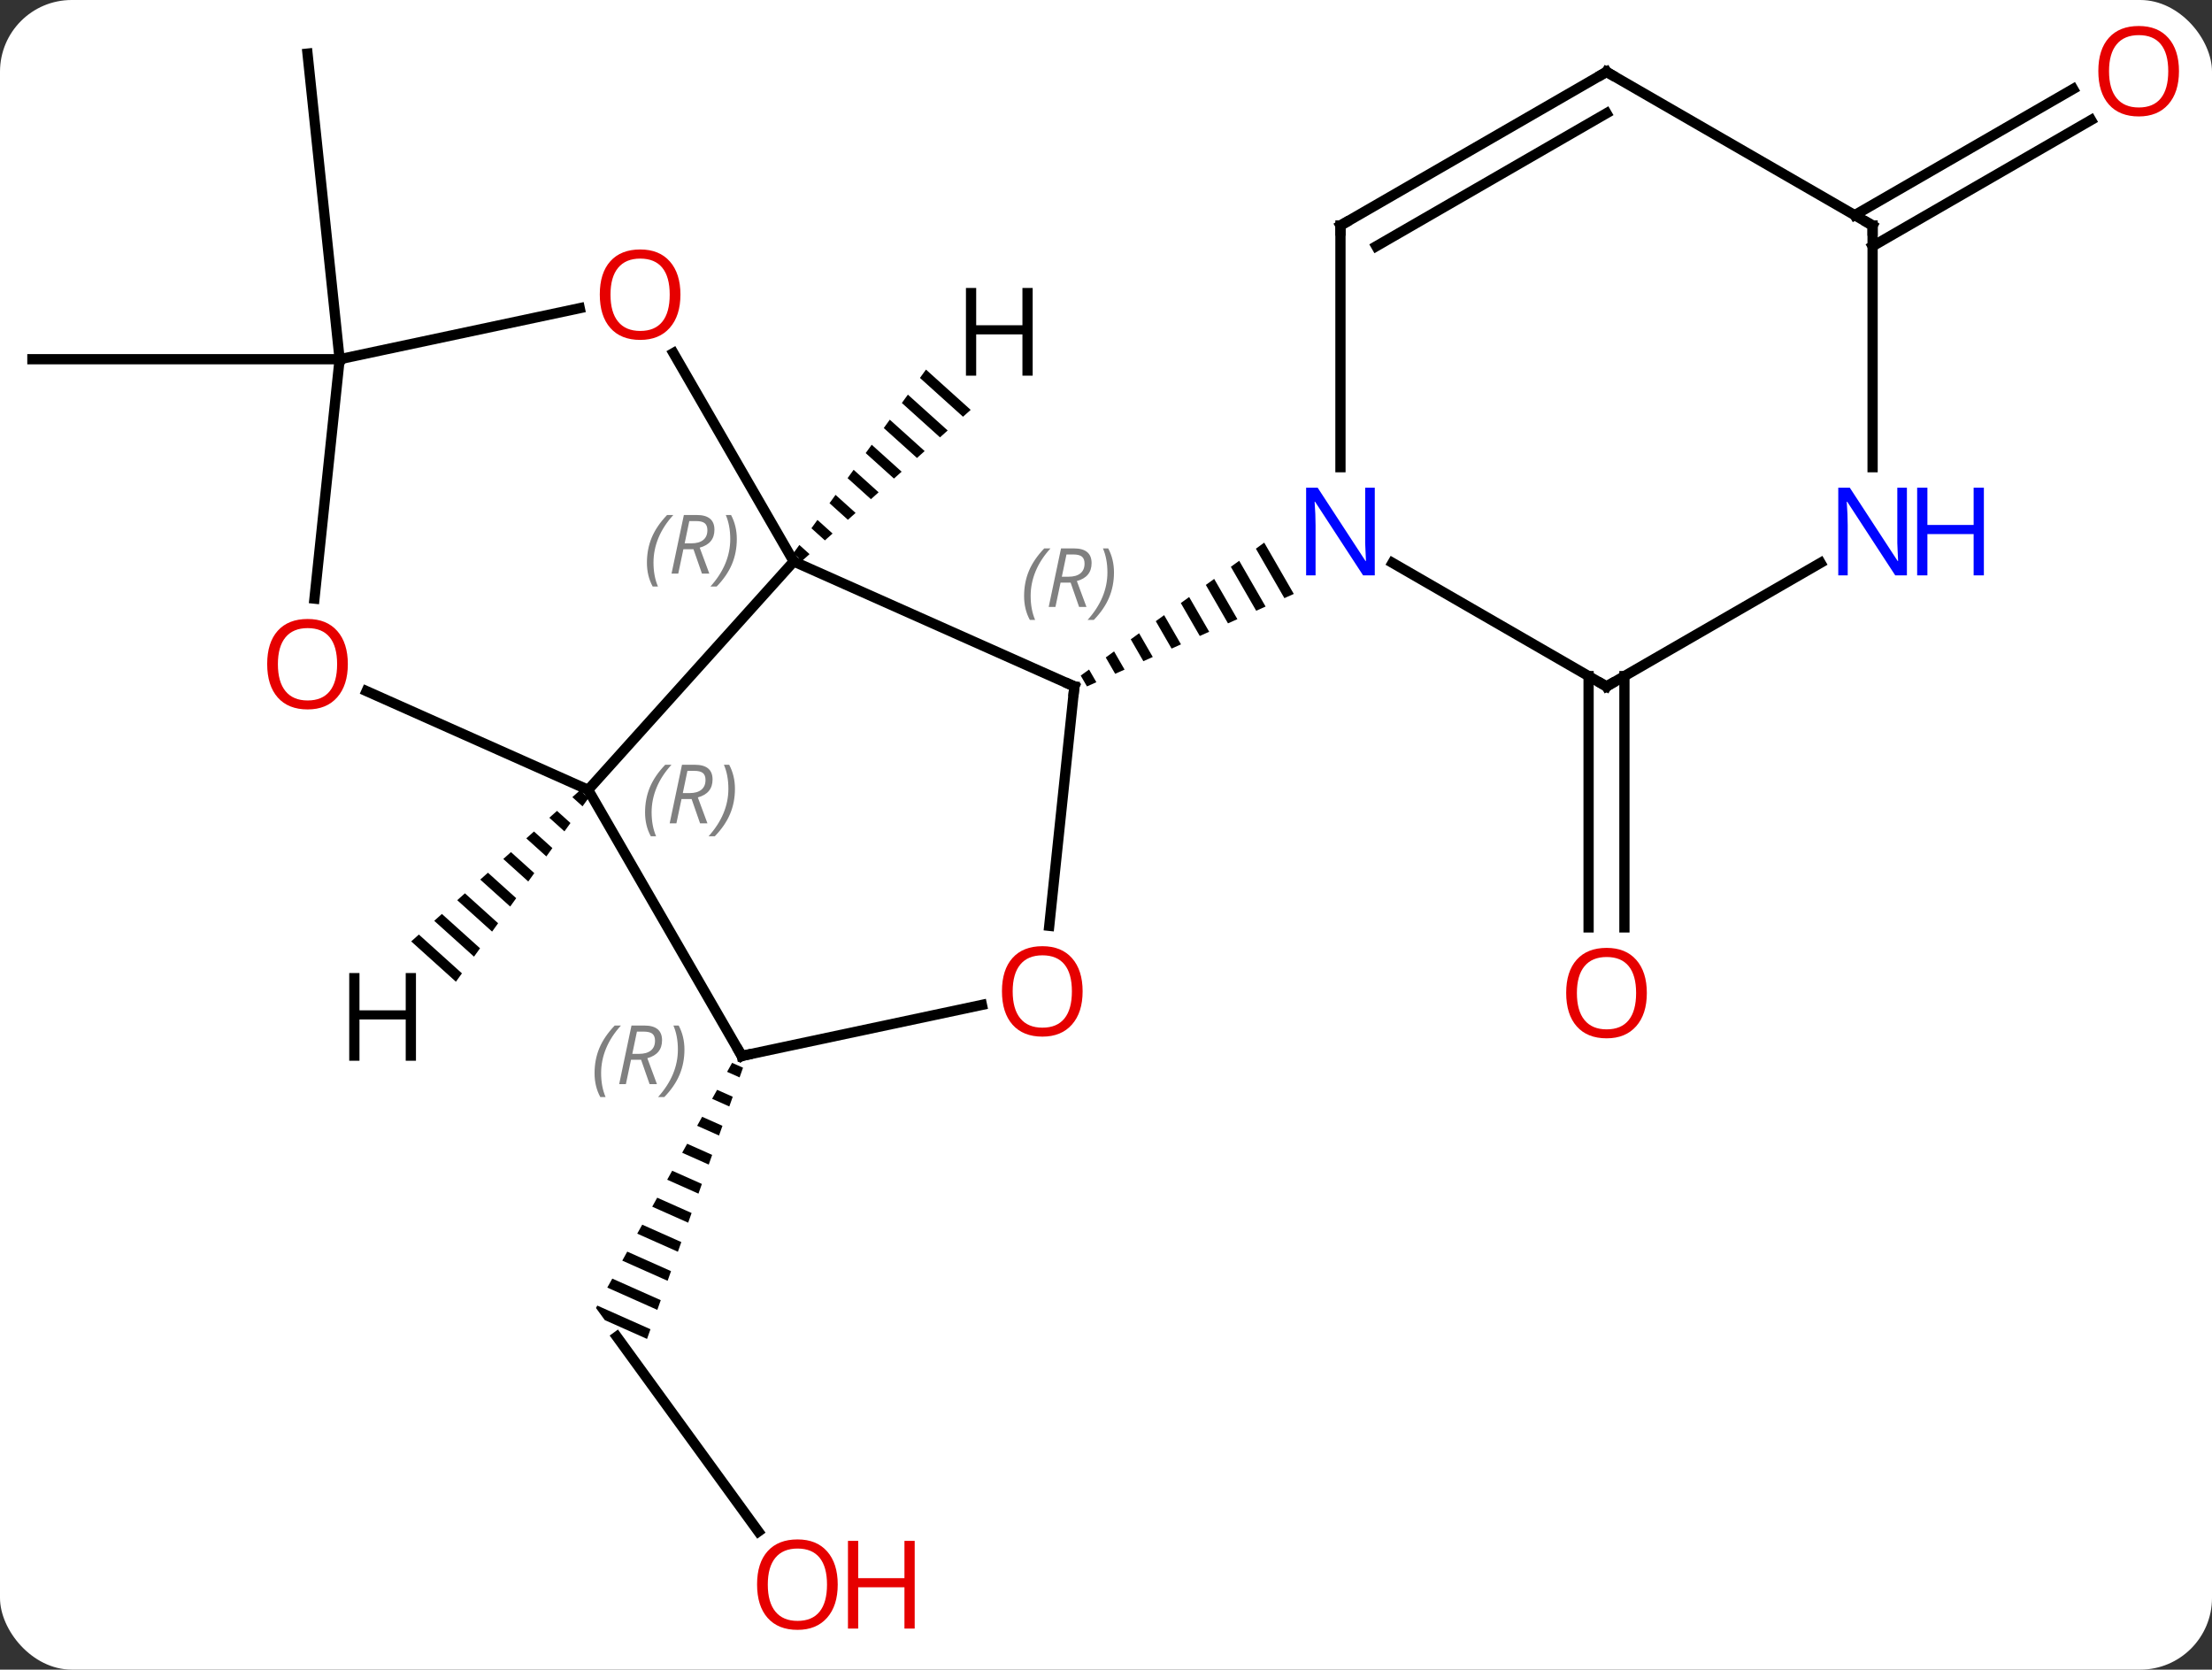 <svg width="216" viewBox="0 0 216 163" style="fill-opacity:1; color-rendering:auto; color-interpolation:auto; text-rendering:auto; stroke:black; stroke-linecap:square; stroke-miterlimit:10; shape-rendering:auto; stroke-opacity:1; fill:black; stroke-dasharray:none; font-weight:normal; stroke-width:1; font-family:'Open Sans'; font-style:normal; stroke-linejoin:miter; font-size:12; stroke-dashoffset:0; image-rendering:auto;" height="163" class="cas-substance-image" xmlns:xlink="http://www.w3.org/1999/xlink" xmlns="http://www.w3.org/2000/svg"><rect x="0" y="0" width="216" height="163" fill="#333333" stroke="none"/><svg class="cas-substance-single-component"><rect y="0" x="0" width="216" stroke="none" ry="7" rx="7" height="163" fill="white" class="cas-substance-group"/><svg y="0" x="0" width="216" viewBox="0 0 216 163" style="fill:black;" height="163" class="cas-substance-single-component-image"><svg><g><g transform="translate(106,80)" style="text-rendering:geometricPrecision; color-rendering:optimizeQuality; color-interpolation:linearRGB; stroke-linecap:butt; image-rendering:optimizeQuality;"><line y2="69.519" y1="50.496" x2="-31.946" x1="-45.768" style="fill:none;"/><path style="stroke:none;" d="M-34.511 23.763 L-34.999 24.64 L-34.999 24.64 L-33.78 25.183 L-33.445 24.237 L-34.511 23.763 ZM-35.974 26.396 L-36.462 27.273 L-36.462 27.273 L-34.784 28.02 L-34.784 28.02 L-34.449 27.074 L-34.449 27.074 L-35.974 26.396 ZM-37.437 29.029 L-37.924 29.906 L-37.924 29.906 L-35.788 30.857 L-35.453 29.911 L-35.453 29.911 L-37.437 29.029 ZM-38.899 31.661 L-39.386 32.539 L-39.386 32.539 L-36.792 33.694 L-36.792 33.694 L-36.458 32.748 L-36.458 32.748 L-38.899 31.661 ZM-40.361 34.294 L-40.849 35.172 L-37.796 36.531 L-37.462 35.585 L-37.462 35.585 L-40.361 34.294 ZM-41.824 36.927 L-42.311 37.805 L-42.311 37.805 L-38.801 39.367 L-38.801 39.367 L-38.466 38.422 L-38.466 38.422 L-41.824 36.927 ZM-43.286 39.56 L-43.774 40.438 L-43.774 40.438 L-39.805 42.204 L-39.47 41.259 L-43.286 39.56 ZM-44.749 42.193 L-45.236 43.071 L-45.236 43.071 L-40.809 45.041 L-40.474 44.096 L-40.474 44.096 L-44.749 42.193 ZM-46.211 44.826 L-46.699 45.703 L-41.813 47.878 L-41.813 47.878 L-41.478 46.932 L-41.478 46.932 L-46.211 44.826 ZM-47.674 47.459 L-47.804 47.694 L-46.943 48.878 L-46.943 48.878 L-42.817 50.715 L-42.817 50.715 L-42.483 49.769 L-42.483 49.769 L-47.674 47.459 Z"/><line y2="-44.931" y1="-44.931" x2="-72.837" x1="-102.837" style="fill:none;"/><line y2="-44.931" y1="-74.766" x2="-72.837" x1="-75.972" style="fill:none;"/><line y2="-13.994" y1="10.539" x2="52.624" x1="52.624" style="fill:none;"/><line y2="-13.994" y1="10.539" x2="49.124" x1="49.124" style="fill:none;"/><line y2="-58.994" y1="-71.311" x2="75.107" x1="96.439" style="fill:none;"/><line y2="-55.963" y1="-68.28" x2="76.857" x1="98.189" style="fill:none;"/><line y2="-12.984" y1="-25.185" x2="-1.086" x1="-28.494" style="fill:none;"/><line y2="-2.892" y1="-25.185" x2="-48.567" x1="-28.494" style="fill:none;"/><line y2="-45.532" y1="-25.185" x2="-40.24" x1="-28.494" style="fill:none;"/><line y2="10.385" y1="-12.984" x2="-3.542" x1="-1.086" style="fill:none;"/><path style="stroke:none;" d="M17.45 -27.024 L16.636 -26.434 L19.42 -21.606 L19.42 -21.606 L20.338 -22.016 L20.338 -22.016 L17.45 -27.024 ZM15.007 -25.254 L14.192 -24.664 L14.192 -24.664 L16.666 -20.375 L17.584 -20.785 L17.584 -20.785 L15.007 -25.254 ZM12.563 -23.484 L11.749 -22.895 L11.749 -22.895 L13.912 -19.144 L13.912 -19.144 L14.83 -19.554 L14.83 -19.554 L12.563 -23.484 ZM10.12 -21.715 L9.305 -21.125 L9.305 -21.125 L11.158 -17.912 L11.158 -17.912 L12.076 -18.323 L12.076 -18.323 L10.12 -21.715 ZM7.676 -19.945 L6.862 -19.355 L6.862 -19.355 L8.404 -16.681 L8.404 -16.681 L9.322 -17.092 L9.322 -17.092 L7.676 -19.945 ZM5.233 -18.175 L4.418 -17.585 L4.418 -17.585 L5.649 -15.45 L5.649 -15.45 L6.567 -15.861 L6.567 -15.861 L5.233 -18.175 ZM2.789 -16.405 L1.975 -15.815 L1.975 -15.815 L2.895 -14.219 L2.895 -14.219 L3.813 -14.629 L3.813 -14.629 L2.789 -16.405 ZM0.346 -14.635 L-0.469 -14.045 L-0.469 -14.045 L0.141 -12.988 L0.141 -12.988 L1.059 -13.398 L1.059 -13.398 L0.346 -14.635 Z"/><line y2="23.088" y1="-2.892" x2="-33.567" x1="-48.567" style="fill:none;"/><line y2="-12.527" y1="-2.892" x2="-70.207" x1="-48.567" style="fill:none;"/><line y2="-44.931" y1="-49.915" x2="-72.837" x1="-49.388" style="fill:none;"/><line y2="23.088" y1="18.104" x2="-33.567" x1="-10.115" style="fill:none;"/><line y2="-44.931" y1="-21.559" x2="-72.837" x1="-75.293" style="fill:none;"/><line y2="-12.984" y1="-25.049" x2="50.874" x1="29.978" style="fill:none;"/><line y2="-57.984" y1="-34.39" x2="24.894" x1="24.894" style="fill:none;"/><line y2="-25.049" y1="-12.984" x2="71.773" x1="50.874" style="fill:none;"/><line y2="-72.984" y1="-57.984" x2="50.874" x1="24.894" style="fill:none;"/><line y2="-68.943" y1="-55.963" x2="50.874" x1="28.394" style="fill:none;"/><line y2="-57.984" y1="-34.39" x2="76.857" x1="76.857" style="fill:none;"/><line y2="-57.984" y1="-72.984" x2="76.857" x1="50.874" style="fill:none;"/><path style="stroke:none;" d="M-15.579 -43.919 L-16.168 -43.104 L-11.962 -39.315 L-11.962 -39.315 L-11.213 -39.986 L-11.213 -39.986 L-15.579 -43.919 ZM-17.346 -41.473 L-17.934 -40.658 L-17.934 -40.658 L-14.21 -37.303 L-14.21 -37.303 L-13.461 -37.974 L-17.346 -41.473 ZM-19.112 -39.027 L-19.701 -38.212 L-19.701 -38.212 L-16.458 -35.291 L-15.709 -35.962 L-15.709 -35.962 L-19.112 -39.027 ZM-20.878 -36.581 L-21.467 -35.766 L-21.467 -35.766 L-18.706 -33.279 L-18.706 -33.279 L-17.957 -33.95 L-17.957 -33.95 L-20.878 -36.581 ZM-22.644 -34.135 L-23.233 -33.32 L-23.233 -33.32 L-20.954 -31.267 L-20.954 -31.267 L-20.205 -31.938 L-22.644 -34.135 ZM-24.41 -31.689 L-24.999 -30.874 L-24.999 -30.874 L-23.202 -29.255 L-23.202 -29.255 L-22.453 -29.925 L-22.453 -29.925 L-24.41 -31.689 ZM-26.177 -29.243 L-26.765 -28.428 L-26.765 -28.428 L-25.45 -27.243 L-25.45 -27.243 L-24.7 -27.913 L-24.7 -27.913 L-26.177 -29.243 ZM-27.943 -26.797 L-28.532 -25.982 L-28.532 -25.982 L-27.698 -25.231 L-27.698 -25.231 L-26.948 -25.901 L-27.943 -26.797 Z"/><path style="stroke:none;" d="M-49.362 -2.848 L-50.111 -2.177 L-49.117 -1.282 L-48.528 -2.097 L-48.528 -2.097 L-49.362 -2.848 ZM-51.61 -0.836 L-52.359 -0.165 L-50.883 1.165 L-50.294 0.349 L-51.61 -0.836 ZM-53.858 1.176 L-54.607 1.847 L-52.649 3.611 L-52.06 2.795 L-53.858 1.176 ZM-56.105 3.188 L-56.855 3.859 L-54.415 6.057 L-53.827 5.241 L-56.105 3.188 ZM-58.353 5.2 L-59.103 5.871 L-59.103 5.871 L-56.181 8.503 L-55.593 7.687 L-58.353 5.2 ZM-60.601 7.212 L-61.351 7.883 L-61.351 7.883 L-57.948 10.949 L-57.948 10.949 L-57.359 10.133 L-60.601 7.212 ZM-62.849 9.225 L-63.599 9.895 L-59.714 13.395 L-59.125 12.579 L-62.849 9.225 ZM-65.097 11.236 L-65.847 11.907 L-61.48 15.841 L-60.891 15.025 L-65.097 11.236 Z"/></g><g transform="translate(106,80)" style="fill:rgb(230,0,0); text-rendering:geometricPrecision; color-rendering:optimizeQuality; image-rendering:optimizeQuality; font-family:'Open Sans'; stroke:rgb(230,0,0); color-interpolation:linearRGB;"><path style="stroke:none;" d="M-24.197 74.696 Q-24.197 76.758 -25.236 77.938 Q-26.275 79.118 -28.118 79.118 Q-30.009 79.118 -31.04 77.954 Q-32.072 76.789 -32.072 74.68 Q-32.072 72.586 -31.04 71.438 Q-30.009 70.289 -28.118 70.289 Q-26.259 70.289 -25.228 71.461 Q-24.197 72.633 -24.197 74.696 ZM-31.025 74.696 Q-31.025 76.43 -30.282 77.336 Q-29.54 78.243 -28.118 78.243 Q-26.697 78.243 -25.97 77.344 Q-25.243 76.446 -25.243 74.696 Q-25.243 72.961 -25.97 72.071 Q-26.697 71.18 -28.118 71.18 Q-29.54 71.18 -30.282 72.079 Q-31.025 72.977 -31.025 74.696 Z"/><path style="stroke:none;" d="M-16.681 78.993 L-17.681 78.993 L-17.681 74.961 L-22.197 74.961 L-22.197 78.993 L-23.197 78.993 L-23.197 70.43 L-22.197 70.43 L-22.197 74.071 L-17.681 74.071 L-17.681 70.43 L-16.681 70.43 L-16.681 78.993 Z"/><path style="stroke:none;" d="M54.812 16.946 Q54.812 19.008 53.772 20.188 Q52.733 21.368 50.89 21.368 Q48.999 21.368 47.968 20.203 Q46.937 19.039 46.937 16.93 Q46.937 14.836 47.968 13.688 Q48.999 12.539 50.89 12.539 Q52.749 12.539 53.78 13.711 Q54.812 14.883 54.812 16.946 ZM47.983 16.946 Q47.983 18.68 48.726 19.586 Q49.468 20.493 50.89 20.493 Q52.312 20.493 53.038 19.594 Q53.765 18.696 53.765 16.946 Q53.765 15.211 53.038 14.321 Q52.312 13.43 50.89 13.43 Q49.468 13.43 48.726 14.329 Q47.983 15.227 47.983 16.946 Z"/><path style="stroke:none;" d="M106.775 -73.054 Q106.775 -70.992 105.735 -69.812 Q104.696 -68.632 102.853 -68.632 Q100.962 -68.632 99.931 -69.796 Q98.9 -70.961 98.9 -73.07 Q98.9 -75.164 99.931 -76.312 Q100.962 -77.461 102.853 -77.461 Q104.712 -77.461 105.743 -76.289 Q106.775 -75.117 106.775 -73.054 ZM99.946 -73.054 Q99.946 -71.32 100.689 -70.414 Q101.431 -69.507 102.853 -69.507 Q104.275 -69.507 105.001 -70.406 Q105.728 -71.304 105.728 -73.054 Q105.728 -74.789 105.001 -75.679 Q104.275 -76.57 102.853 -76.57 Q101.431 -76.57 100.689 -75.671 Q99.946 -74.773 99.946 -73.054 Z"/></g><g transform="translate(106,80)" style="font-size:8.4px; fill:gray; text-rendering:geometricPrecision; image-rendering:optimizeQuality; color-rendering:optimizeQuality; font-family:'Open Sans'; font-style:italic; stroke:gray; color-interpolation:linearRGB;"><path style="stroke:none;" d="M-42.828 -25.066 Q-42.828 -26.395 -42.359 -27.52 Q-41.89 -28.645 -40.859 -29.723 L-40.25 -29.723 Q-41.218 -28.66 -41.703 -27.488 Q-42.187 -26.316 -42.187 -25.082 Q-42.187 -23.754 -41.75 -22.738 L-42.265 -22.738 Q-42.828 -23.77 -42.828 -25.066 ZM-39.268 -26.379 L-39.768 -24.004 L-40.424 -24.004 L-39.221 -29.723 L-37.971 -29.723 Q-36.236 -29.723 -36.236 -28.285 Q-36.236 -26.926 -37.674 -26.535 L-36.736 -24.004 L-37.455 -24.004 L-38.283 -26.379 L-39.268 -26.379 ZM-38.69 -29.129 Q-39.08 -27.207 -39.143 -26.957 L-38.486 -26.957 Q-37.736 -26.957 -37.33 -27.285 Q-36.924 -27.613 -36.924 -28.238 Q-36.924 -28.707 -37.182 -28.918 Q-37.44 -29.129 -38.033 -29.129 L-38.69 -29.129 ZM-34.051 -27.379 Q-34.051 -26.051 -34.527 -24.918 Q-35.004 -23.785 -36.019 -22.738 L-36.629 -22.738 Q-34.691 -24.895 -34.691 -27.379 Q-34.691 -28.707 -35.129 -29.723 L-34.613 -29.723 Q-34.051 -28.66 -34.051 -27.379 Z"/></g><g transform="translate(106,80)" style="stroke-linecap:butt; font-size:8.4px; text-rendering:geometricPrecision; image-rendering:optimizeQuality; color-rendering:optimizeQuality; font-family:'Open Sans'; font-style:italic; color-interpolation:linearRGB; stroke-miterlimit:5;"><path style="fill:none;" d="M-1.543 -13.187 L-1.086 -12.984 L-1.138 -12.487"/><path style="fill:gray; stroke:none;" d="M-5.998 -21.806 Q-5.998 -23.134 -5.53 -24.259 Q-5.061 -25.384 -4.03 -26.462 L-3.42 -26.462 Q-4.389 -25.4 -4.873 -24.228 Q-5.358 -23.056 -5.358 -21.822 Q-5.358 -20.494 -4.92 -19.478 L-5.436 -19.478 Q-5.998 -20.509 -5.998 -21.806 ZM-2.438 -23.119 L-2.938 -20.744 L-3.595 -20.744 L-2.391 -26.462 L-1.141 -26.462 Q0.593 -26.462 0.593 -25.025 Q0.593 -23.666 -0.845 -23.275 L0.093 -20.744 L-0.626 -20.744 L-1.454 -23.119 L-2.438 -23.119 ZM-1.86 -25.869 Q-2.251 -23.947 -2.313 -23.697 L-1.657 -23.697 Q-0.907 -23.697 -0.501 -24.025 Q-0.095 -24.353 -0.095 -24.978 Q-0.095 -25.447 -0.352 -25.658 Q-0.61 -25.869 -1.204 -25.869 L-1.86 -25.869 ZM2.779 -24.119 Q2.779 -22.791 2.302 -21.658 Q1.826 -20.525 0.81 -19.478 L0.201 -19.478 Q2.138 -21.634 2.138 -24.119 Q2.138 -25.447 1.701 -26.462 L2.216 -26.462 Q2.779 -25.4 2.779 -24.119 Z"/><path style="fill:gray; stroke:none;" d="M-43.01 -0.683 Q-43.01 -2.011 -42.542 -3.136 Q-42.073 -4.261 -41.042 -5.339 L-40.432 -5.339 Q-41.401 -4.276 -41.885 -3.105 Q-42.37 -1.933 -42.37 -0.698 Q-42.37 0.63 -41.932 1.645 L-42.448 1.645 Q-43.01 0.614 -43.01 -0.683 ZM-39.45 -1.995 L-39.95 0.38 L-40.607 0.38 L-39.404 -5.339 L-38.154 -5.339 Q-36.419 -5.339 -36.419 -3.901 Q-36.419 -2.542 -37.857 -2.151 L-36.919 0.38 L-37.638 0.38 L-38.466 -1.995 L-39.45 -1.995 ZM-38.872 -4.745 Q-39.263 -2.823 -39.325 -2.573 L-38.669 -2.573 Q-37.919 -2.573 -37.513 -2.901 Q-37.107 -3.23 -37.107 -3.855 Q-37.107 -4.323 -37.364 -4.534 Q-37.622 -4.745 -38.216 -4.745 L-38.872 -4.745 ZM-34.233 -2.995 Q-34.233 -1.667 -34.71 -0.534 Q-35.186 0.599 -36.202 1.645 L-36.811 1.645 Q-34.874 -0.511 -34.874 -2.995 Q-34.874 -4.323 -35.311 -5.339 L-34.796 -5.339 Q-34.233 -4.276 -34.233 -2.995 Z"/></g><g transform="translate(106,80)" style="stroke-linecap:butt; fill:rgb(230,0,0); text-rendering:geometricPrecision; color-rendering:optimizeQuality; image-rendering:optimizeQuality; font-family:'Open Sans'; stroke:rgb(230,0,0); color-interpolation:linearRGB; stroke-miterlimit:5;"><path style="stroke:none;" d="M-39.556 -51.238 Q-39.556 -49.176 -40.596 -47.996 Q-41.635 -46.816 -43.478 -46.816 Q-45.369 -46.816 -46.4 -47.98 Q-47.431 -49.145 -47.431 -51.254 Q-47.431 -53.348 -46.4 -54.496 Q-45.369 -55.645 -43.478 -55.645 Q-41.619 -55.645 -40.588 -54.473 Q-39.556 -53.301 -39.556 -51.238 ZM-46.385 -51.238 Q-46.385 -49.504 -45.642 -48.598 Q-44.9 -47.691 -43.478 -47.691 Q-42.056 -47.691 -41.33 -48.59 Q-40.603 -49.488 -40.603 -51.238 Q-40.603 -52.973 -41.33 -53.863 Q-42.056 -54.754 -43.478 -54.754 Q-44.9 -54.754 -45.642 -53.855 Q-46.385 -52.957 -46.385 -51.238 Z"/><path style="stroke:none;" d="M-0.283 16.781 Q-0.283 18.843 -1.323 20.023 Q-2.362 21.203 -4.205 21.203 Q-6.096 21.203 -7.127 20.038 Q-8.159 18.874 -8.159 16.765 Q-8.159 14.671 -7.127 13.523 Q-6.096 12.374 -4.205 12.374 Q-2.346 12.374 -1.315 13.546 Q-0.283 14.718 -0.283 16.781 ZM-7.112 16.781 Q-7.112 18.515 -6.369 19.421 Q-5.627 20.328 -4.205 20.328 Q-2.784 20.328 -2.057 19.429 Q-1.33 18.531 -1.33 16.781 Q-1.33 15.046 -2.057 14.156 Q-2.784 13.265 -4.205 13.265 Q-5.627 13.265 -6.369 14.164 Q-7.112 15.062 -7.112 16.781 Z"/><path style="fill:none; stroke:black;" d="M-33.817 22.655 L-33.567 23.088 L-33.078 22.984"/></g><g transform="translate(106,80)" style="stroke-linecap:butt; font-size:8.4px; fill:gray; text-rendering:geometricPrecision; image-rendering:optimizeQuality; color-rendering:optimizeQuality; font-family:'Open Sans'; font-style:italic; stroke:gray; color-interpolation:linearRGB; stroke-miterlimit:5;"><path style="stroke:none;" d="M-47.942 24.776 Q-47.942 23.448 -47.473 22.323 Q-47.004 21.198 -45.973 20.119 L-45.364 20.119 Q-46.333 21.182 -46.817 22.354 Q-47.301 23.526 -47.301 24.76 Q-47.301 26.088 -46.864 27.104 L-47.379 27.104 Q-47.942 26.073 -47.942 24.776 ZM-44.382 23.463 L-44.882 25.838 L-45.538 25.838 L-44.335 20.119 L-43.085 20.119 Q-41.351 20.119 -41.351 21.557 Q-41.351 22.916 -42.788 23.307 L-41.851 25.838 L-42.569 25.838 L-43.398 23.463 L-44.382 23.463 ZM-43.804 20.713 Q-44.194 22.635 -44.257 22.885 L-43.601 22.885 Q-42.851 22.885 -42.444 22.557 Q-42.038 22.229 -42.038 21.604 Q-42.038 21.135 -42.296 20.924 Q-42.554 20.713 -43.148 20.713 L-43.804 20.713 ZM-39.165 22.463 Q-39.165 23.791 -39.641 24.924 Q-40.118 26.057 -41.133 27.104 L-41.743 27.104 Q-39.805 24.948 -39.805 22.463 Q-39.805 21.135 -40.243 20.119 L-39.727 20.119 Q-39.165 21.182 -39.165 22.463 Z"/></g><g transform="translate(106,80)" style="stroke-linecap:butt; fill:rgb(230,0,0); text-rendering:geometricPrecision; color-rendering:optimizeQuality; image-rendering:optimizeQuality; font-family:'Open Sans'; stroke:rgb(230,0,0); color-interpolation:linearRGB; stroke-miterlimit:5;"><path style="stroke:none;" d="M-72.034 -15.163 Q-72.034 -13.101 -73.074 -11.921 Q-74.113 -10.741 -75.956 -10.741 Q-77.847 -10.741 -78.878 -11.905 Q-79.909 -13.07 -79.909 -15.179 Q-79.909 -17.273 -78.878 -18.421 Q-77.847 -19.57 -75.956 -19.57 Q-74.097 -19.57 -73.066 -18.398 Q-72.034 -17.226 -72.034 -15.163 ZM-78.863 -15.163 Q-78.863 -13.429 -78.12 -12.523 Q-77.378 -11.616 -75.956 -11.616 Q-74.534 -11.616 -73.808 -12.515 Q-73.081 -13.413 -73.081 -15.163 Q-73.081 -16.898 -73.808 -17.788 Q-74.534 -18.679 -75.956 -18.679 Q-77.378 -18.679 -78.12 -17.78 Q-78.863 -16.882 -78.863 -15.163 Z"/><path style="fill:rgb(0,5,255); stroke:none;" d="M28.246 -23.828 L27.105 -23.828 L22.417 -31.015 L22.371 -31.015 Q22.464 -29.75 22.464 -28.703 L22.464 -23.828 L21.542 -23.828 L21.542 -32.39 L22.667 -32.39 L27.339 -25.234 L27.386 -25.234 Q27.386 -25.39 27.339 -26.25 Q27.292 -27.109 27.308 -27.484 L27.308 -32.39 L28.246 -32.39 L28.246 -23.828 Z"/><path style="fill:none; stroke:black;" d="M50.441 -13.234 L50.874 -12.984 L51.307 -13.234"/><path style="fill:none; stroke:black;" d="M24.894 -57.484 L24.894 -57.984 L25.327 -58.234"/><path style="fill:rgb(0,5,255); stroke:none;" d="M80.209 -23.828 L79.068 -23.828 L74.38 -31.015 L74.334 -31.015 Q74.427 -29.75 74.427 -28.703 L74.427 -23.828 L73.505 -23.828 L73.505 -32.39 L74.63 -32.39 L79.302 -25.234 L79.349 -25.234 Q79.349 -25.39 79.302 -26.25 Q79.255 -27.109 79.271 -27.484 L79.271 -32.39 L80.209 -32.39 L80.209 -23.828 Z"/><path style="fill:rgb(0,5,255); stroke:none;" d="M87.724 -23.828 L86.724 -23.828 L86.724 -27.859 L82.209 -27.859 L82.209 -23.828 L81.209 -23.828 L81.209 -32.39 L82.209 -32.39 L82.209 -28.75 L86.724 -28.75 L86.724 -32.39 L87.724 -32.39 L87.724 -23.828 Z"/><path style="fill:none; stroke:black;" d="M50.441 -72.734 L50.874 -72.984 L51.307 -72.734"/><path style="fill:none; stroke:black;" d="M76.857 -57.484 L76.857 -57.984 L76.424 -58.234"/><path style="fill:black; stroke:none;" d="M-5.16 -43.325 L-6.16 -43.325 L-6.16 -47.356 L-10.676 -47.356 L-10.676 -43.325 L-11.676 -43.325 L-11.676 -51.887 L-10.676 -51.887 L-10.676 -48.247 L-6.16 -48.247 L-6.16 -51.887 L-5.16 -51.887 L-5.16 -43.325 Z"/><path style="fill:black; stroke:none;" d="M-65.382 23.557 L-66.382 23.557 L-66.382 19.526 L-70.898 19.526 L-70.898 23.557 L-71.898 23.557 L-71.898 14.995 L-70.898 14.995 L-70.898 18.635 L-66.382 18.635 L-66.382 14.995 L-65.382 14.995 L-65.382 23.557 Z"/></g></g></svg></svg></svg></svg>
